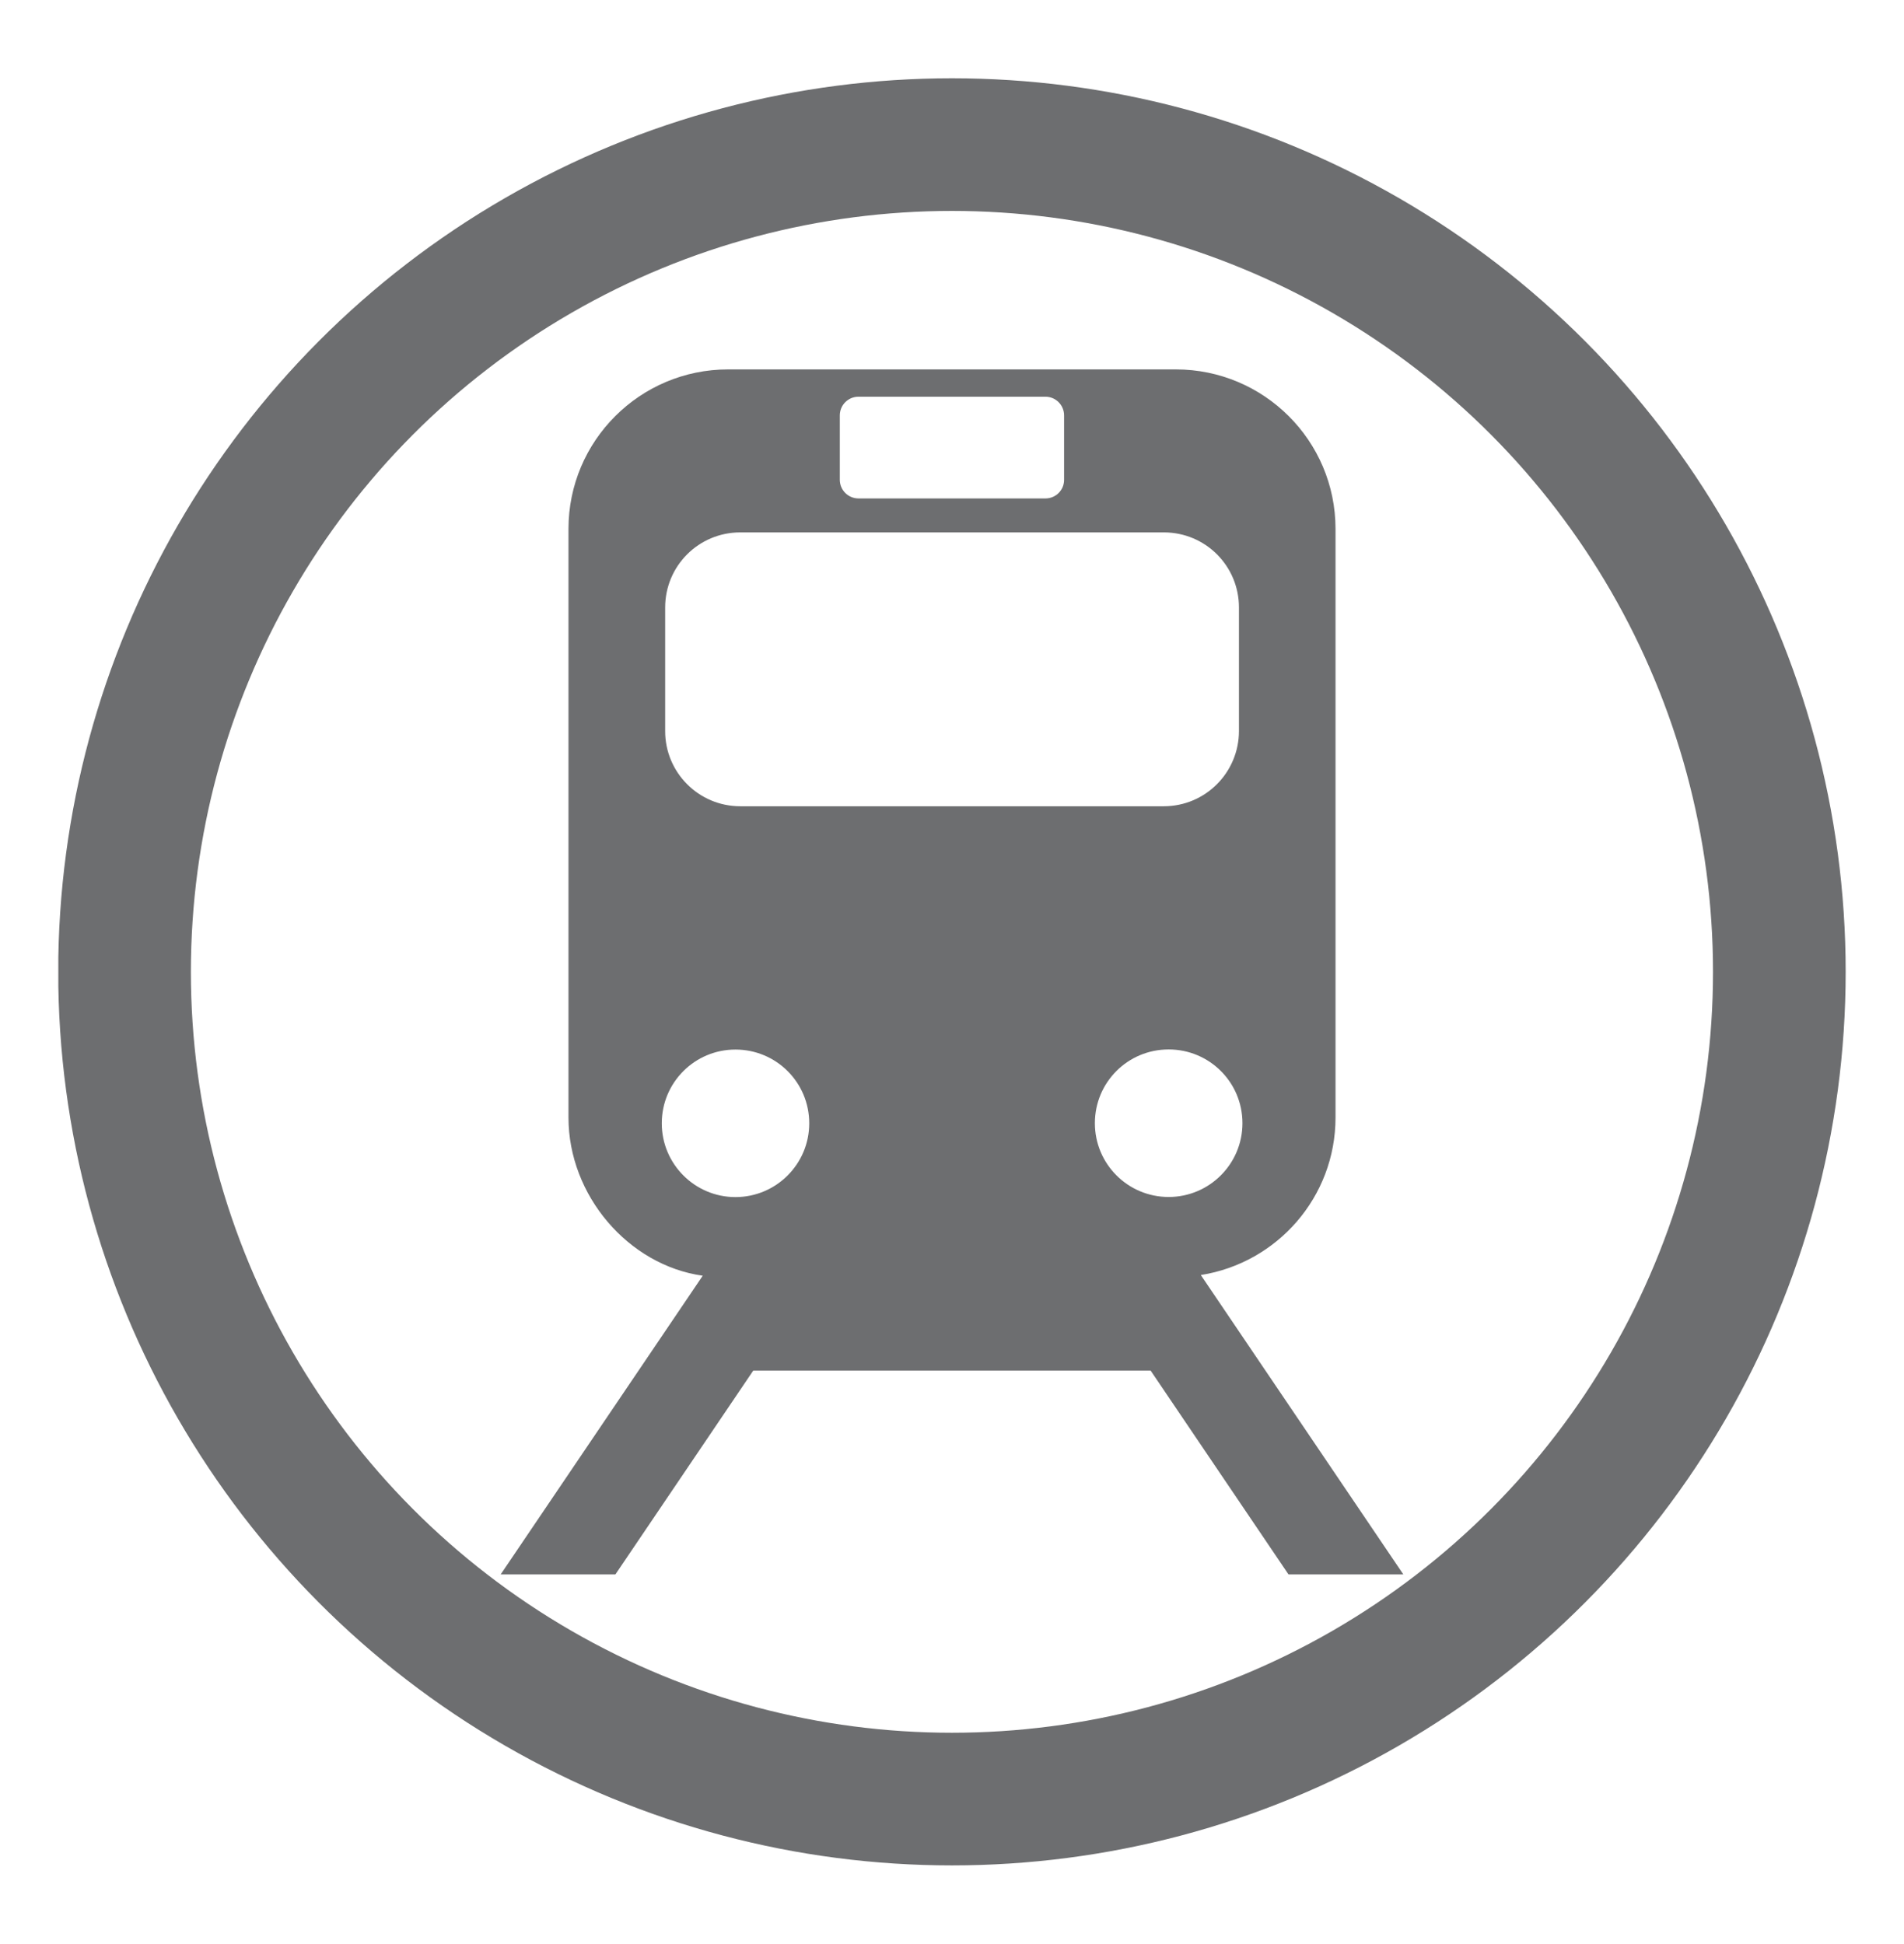 <?xml version="1.0" encoding="utf-8"?>
<!-- Generator: Adobe Illustrator 16.0.4, SVG Export Plug-In . SVG Version: 6.00 Build 0)  -->
<!DOCTYPE svg PUBLIC "-//W3C//DTD SVG 1.1//EN" "http://www.w3.org/Graphics/SVG/1.1/DTD/svg11.dtd">
<svg version="1.1" id="Capa_1" xmlns="http://www.w3.org/2000/svg" xmlns:xlink="http://www.w3.org/1999/xlink" x="0px" y="0px"
	 width="16.877px" height="17.233px" viewBox="0 0 16.877 17.233" enable-background="new 0 0 16.877 17.233" xml:space="preserve">
<g>
	<defs>
		<rect id="SVGID_5_" x="0.517" y="0.694" width="15.844" height="15.844"/>
	</defs>
	<clipPath id="SVGID_2_">
		<use xlink:href="#SVGID_5_"  overflow="visible"/>
	</clipPath>
	<circle clip-path="url(#SVGID_2_)" fill="none" stroke="#6D6E70" stroke-width="1.176" cx="8.438" cy="8.616" r="7.334"/>
	<path clip-path="url(#SVGID_2_)" fill="#6D6E70" d="M9.267,4.419H7.61c-0.092,0-0.166-0.074-0.166-0.166v-0.57
		c0-0.092,0.074-0.166,0.166-0.166h1.656c0.092,0,0.166,0.074,0.166,0.166v0.57C9.433,4.345,9.358,4.419,9.267,4.419 M10.315,7.148
		H6.562c-0.369,0-0.666-0.299-0.666-0.666V5.386c0-0.369,0.297-0.666,0.666-0.666h3.754c0.369,0,0.666,0.297,0.666,0.666v1.096
		C10.981,6.849,10.685,7.148,10.315,7.148 M11.013,9.958c0,0.361-0.293,0.654-0.654,0.654c-0.362,0-0.654-0.293-0.654-0.654
		c0-0.363,0.292-0.654,0.654-0.654C10.72,9.304,11.013,9.595,11.013,9.958 M6.519,10.613c-0.36,0-0.653-0.293-0.653-0.654
		c0-0.363,0.293-0.654,0.653-0.654c0.361,0,0.654,0.291,0.654,0.654C7.173,10.32,6.88,10.613,6.519,10.613 M6.229,11.31
		l-1.791,2.648h1.017l1.222-1.807h3.522l1.222,1.807h1.018l-1.795-2.654c0.677-0.107,1.194-0.691,1.194-1.396V4.689
		c0-0.781-0.634-1.414-1.416-1.414H6.454c-0.781,0-1.415,0.633-1.415,1.414v5.219C5.039,10.599,5.571,11.218,6.229,11.31"/>
</g>
</svg>

